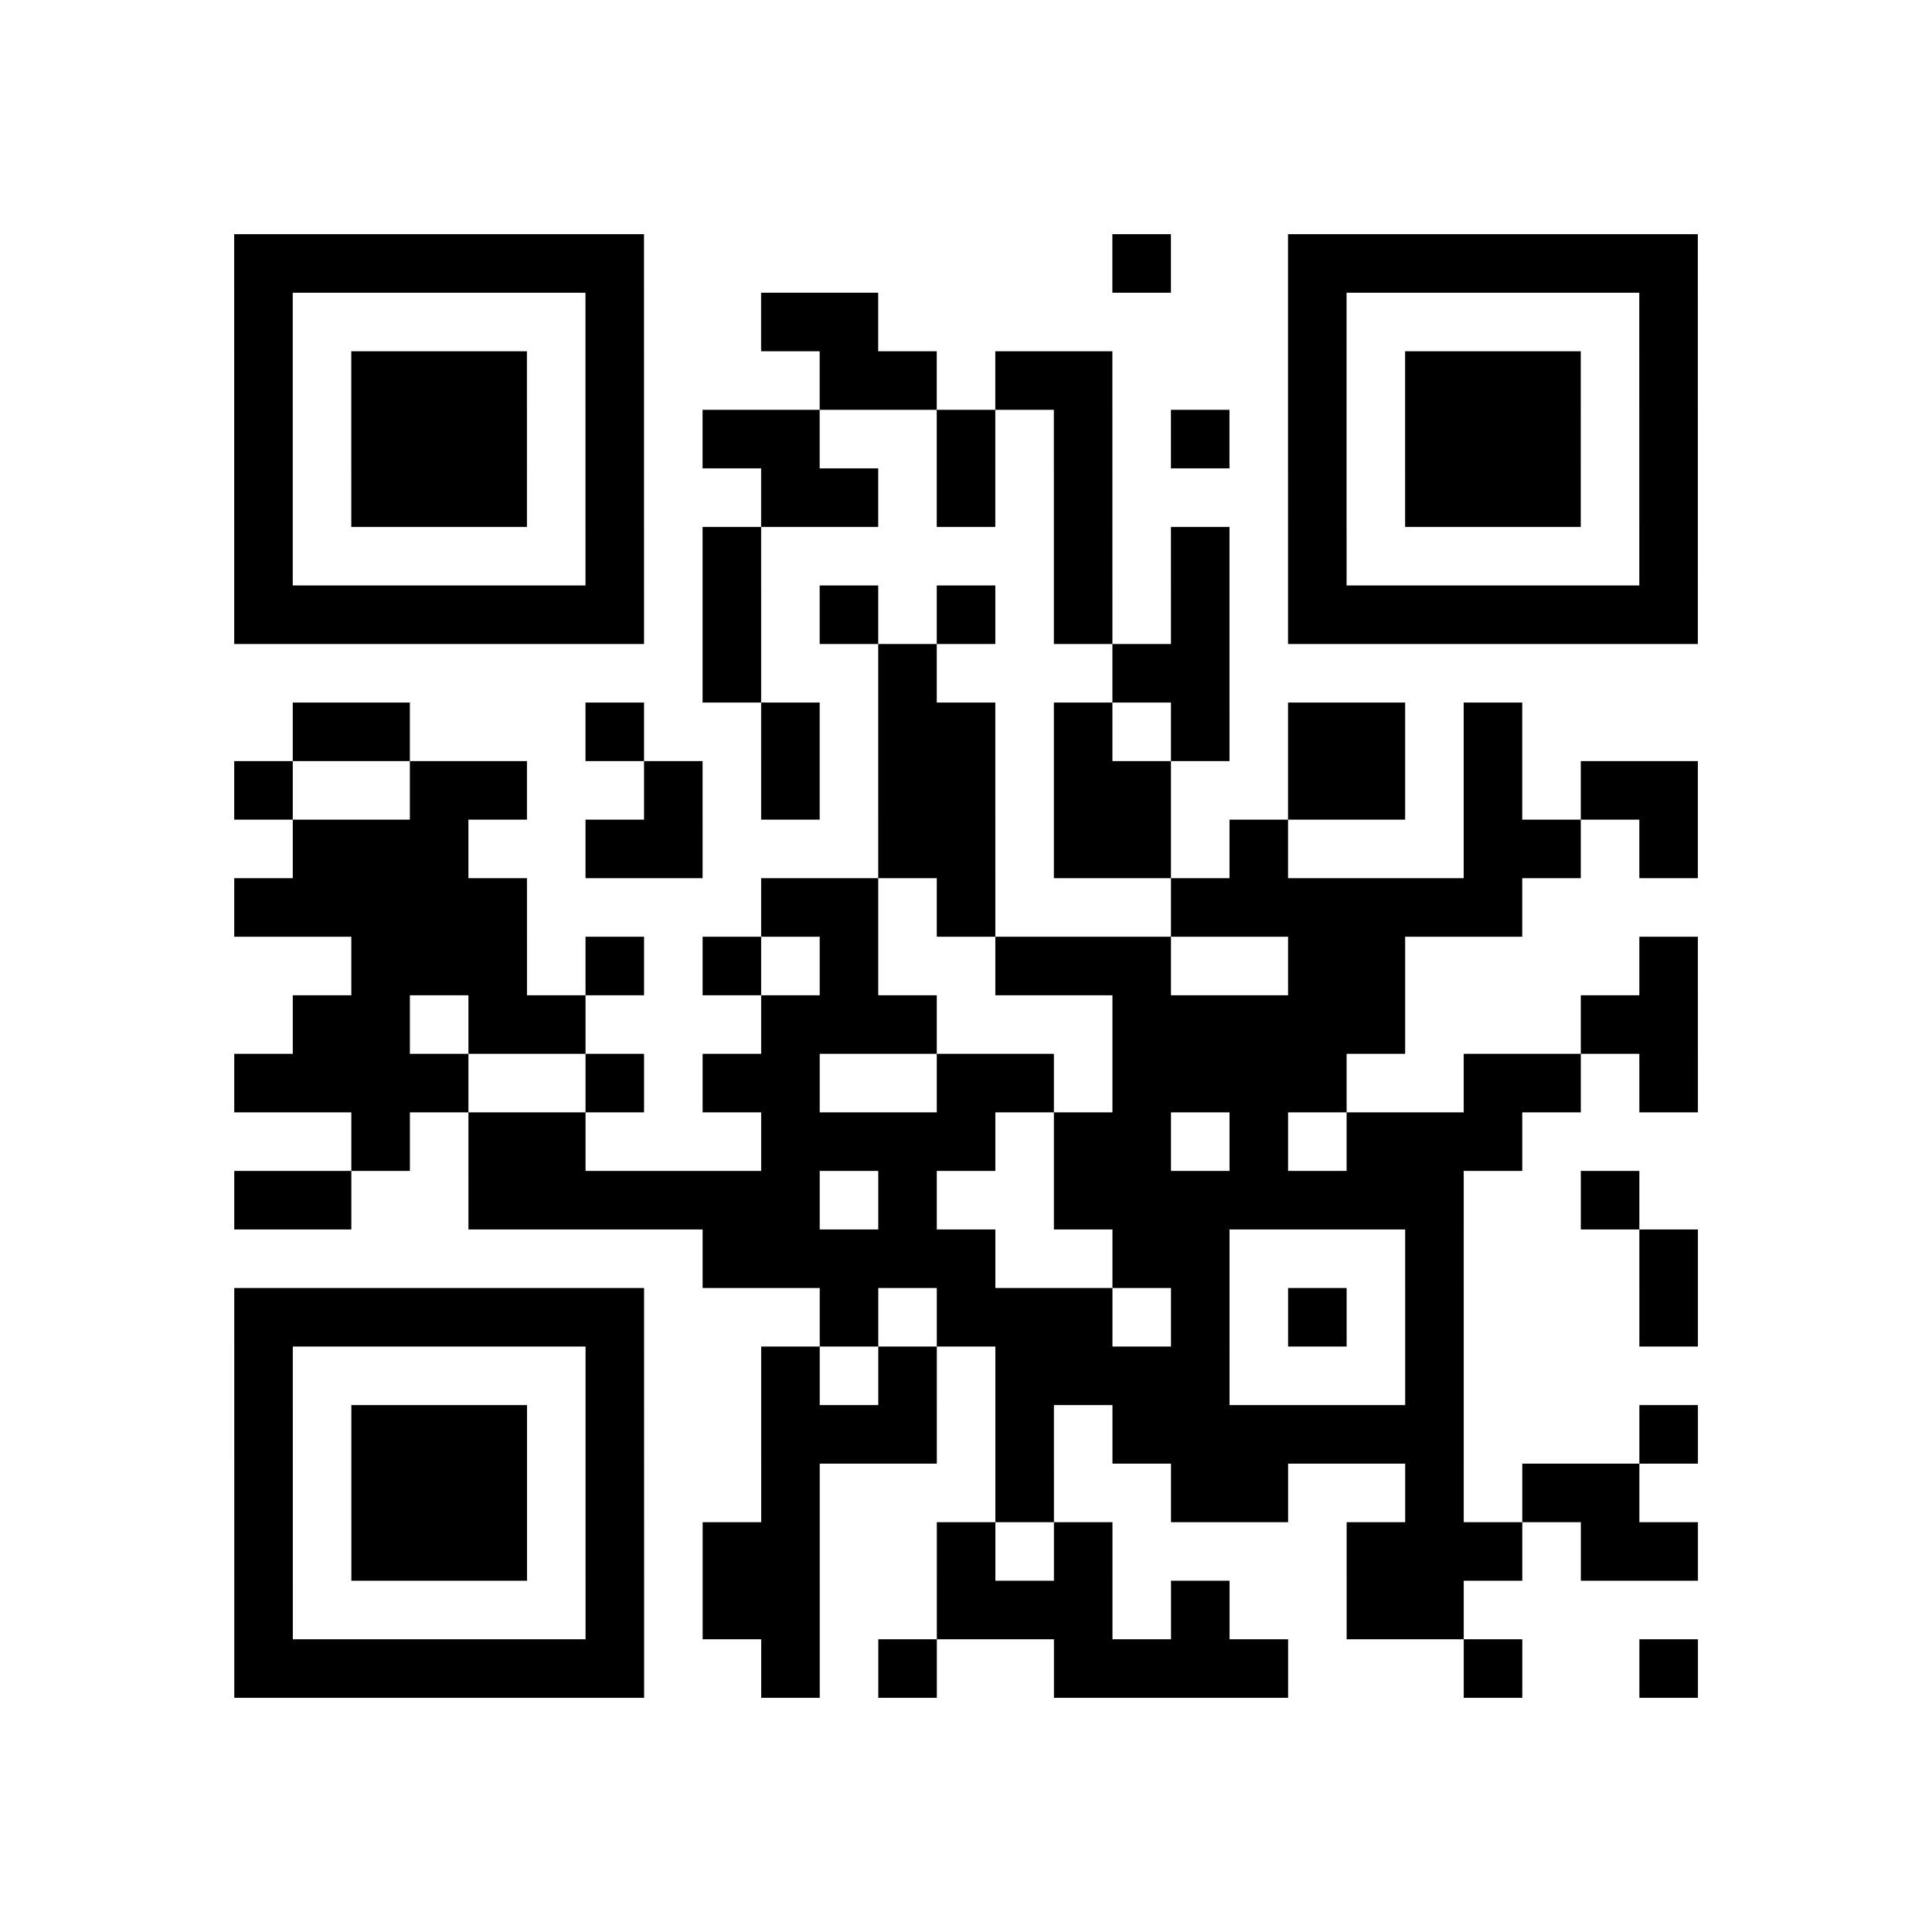 <?xml version="1.0" encoding="utf-8"?>
<svg xmlns="http://www.w3.org/2000/svg" width="132" height="132" class="segno"><path transform="scale(4)" class="qrline" stroke="#000" d="M4 4.5h7m8 0h1m2 0h7m-25 1h1m5 0h1m2 0h2m7 0h1m5 0h1m-25 1h1m1 0h3m1 0h1m3 0h2m1 0h2m3 0h1m1 0h3m1 0h1m-25 1h1m1 0h3m1 0h1m1 0h2m2 0h1m1 0h1m1 0h1m1 0h1m1 0h3m1 0h1m-25 1h1m1 0h3m1 0h1m2 0h2m1 0h1m1 0h1m3 0h1m1 0h3m1 0h1m-25 1h1m5 0h1m1 0h1m5 0h1m1 0h1m1 0h1m5 0h1m-25 1h7m1 0h1m1 0h1m1 0h1m1 0h1m1 0h1m1 0h7m-17 1h1m2 0h1m3 0h2m-16 1h2m3 0h1m2 0h1m1 0h2m1 0h1m1 0h1m1 0h2m1 0h1m-22 1h1m2 0h2m2 0h1m1 0h1m1 0h2m1 0h2m2 0h2m1 0h1m1 0h2m-24 1h3m2 0h2m3 0h2m1 0h2m1 0h1m3 0h2m1 0h1m-25 1h5m4 0h2m1 0h1m3 0h6m-20 1h3m1 0h1m1 0h1m1 0h1m2 0h3m2 0h2m4 0h1m-24 1h2m1 0h2m3 0h3m3 0h5m3 0h2m-25 1h4m2 0h1m1 0h2m2 0h2m1 0h4m2 0h2m1 0h1m-23 1h1m1 0h2m3 0h4m1 0h2m1 0h1m1 0h3m-22 1h2m2 0h6m1 0h1m2 0h7m2 0h1m-16 1h5m2 0h2m3 0h1m3 0h1m-25 1h7m3 0h1m1 0h3m1 0h1m1 0h1m1 0h1m3 0h1m-25 1h1m5 0h1m2 0h1m1 0h1m1 0h4m3 0h1m-21 1h1m1 0h3m1 0h1m2 0h3m1 0h1m1 0h6m3 0h1m-25 1h1m1 0h3m1 0h1m2 0h1m3 0h1m2 0h2m2 0h1m1 0h2m-24 1h1m1 0h3m1 0h1m1 0h2m2 0h1m1 0h1m4 0h3m1 0h2m-25 1h1m5 0h1m1 0h2m2 0h3m1 0h1m2 0h2m-21 1h7m2 0h1m1 0h1m2 0h4m3 0h1m2 0h1"/></svg>
